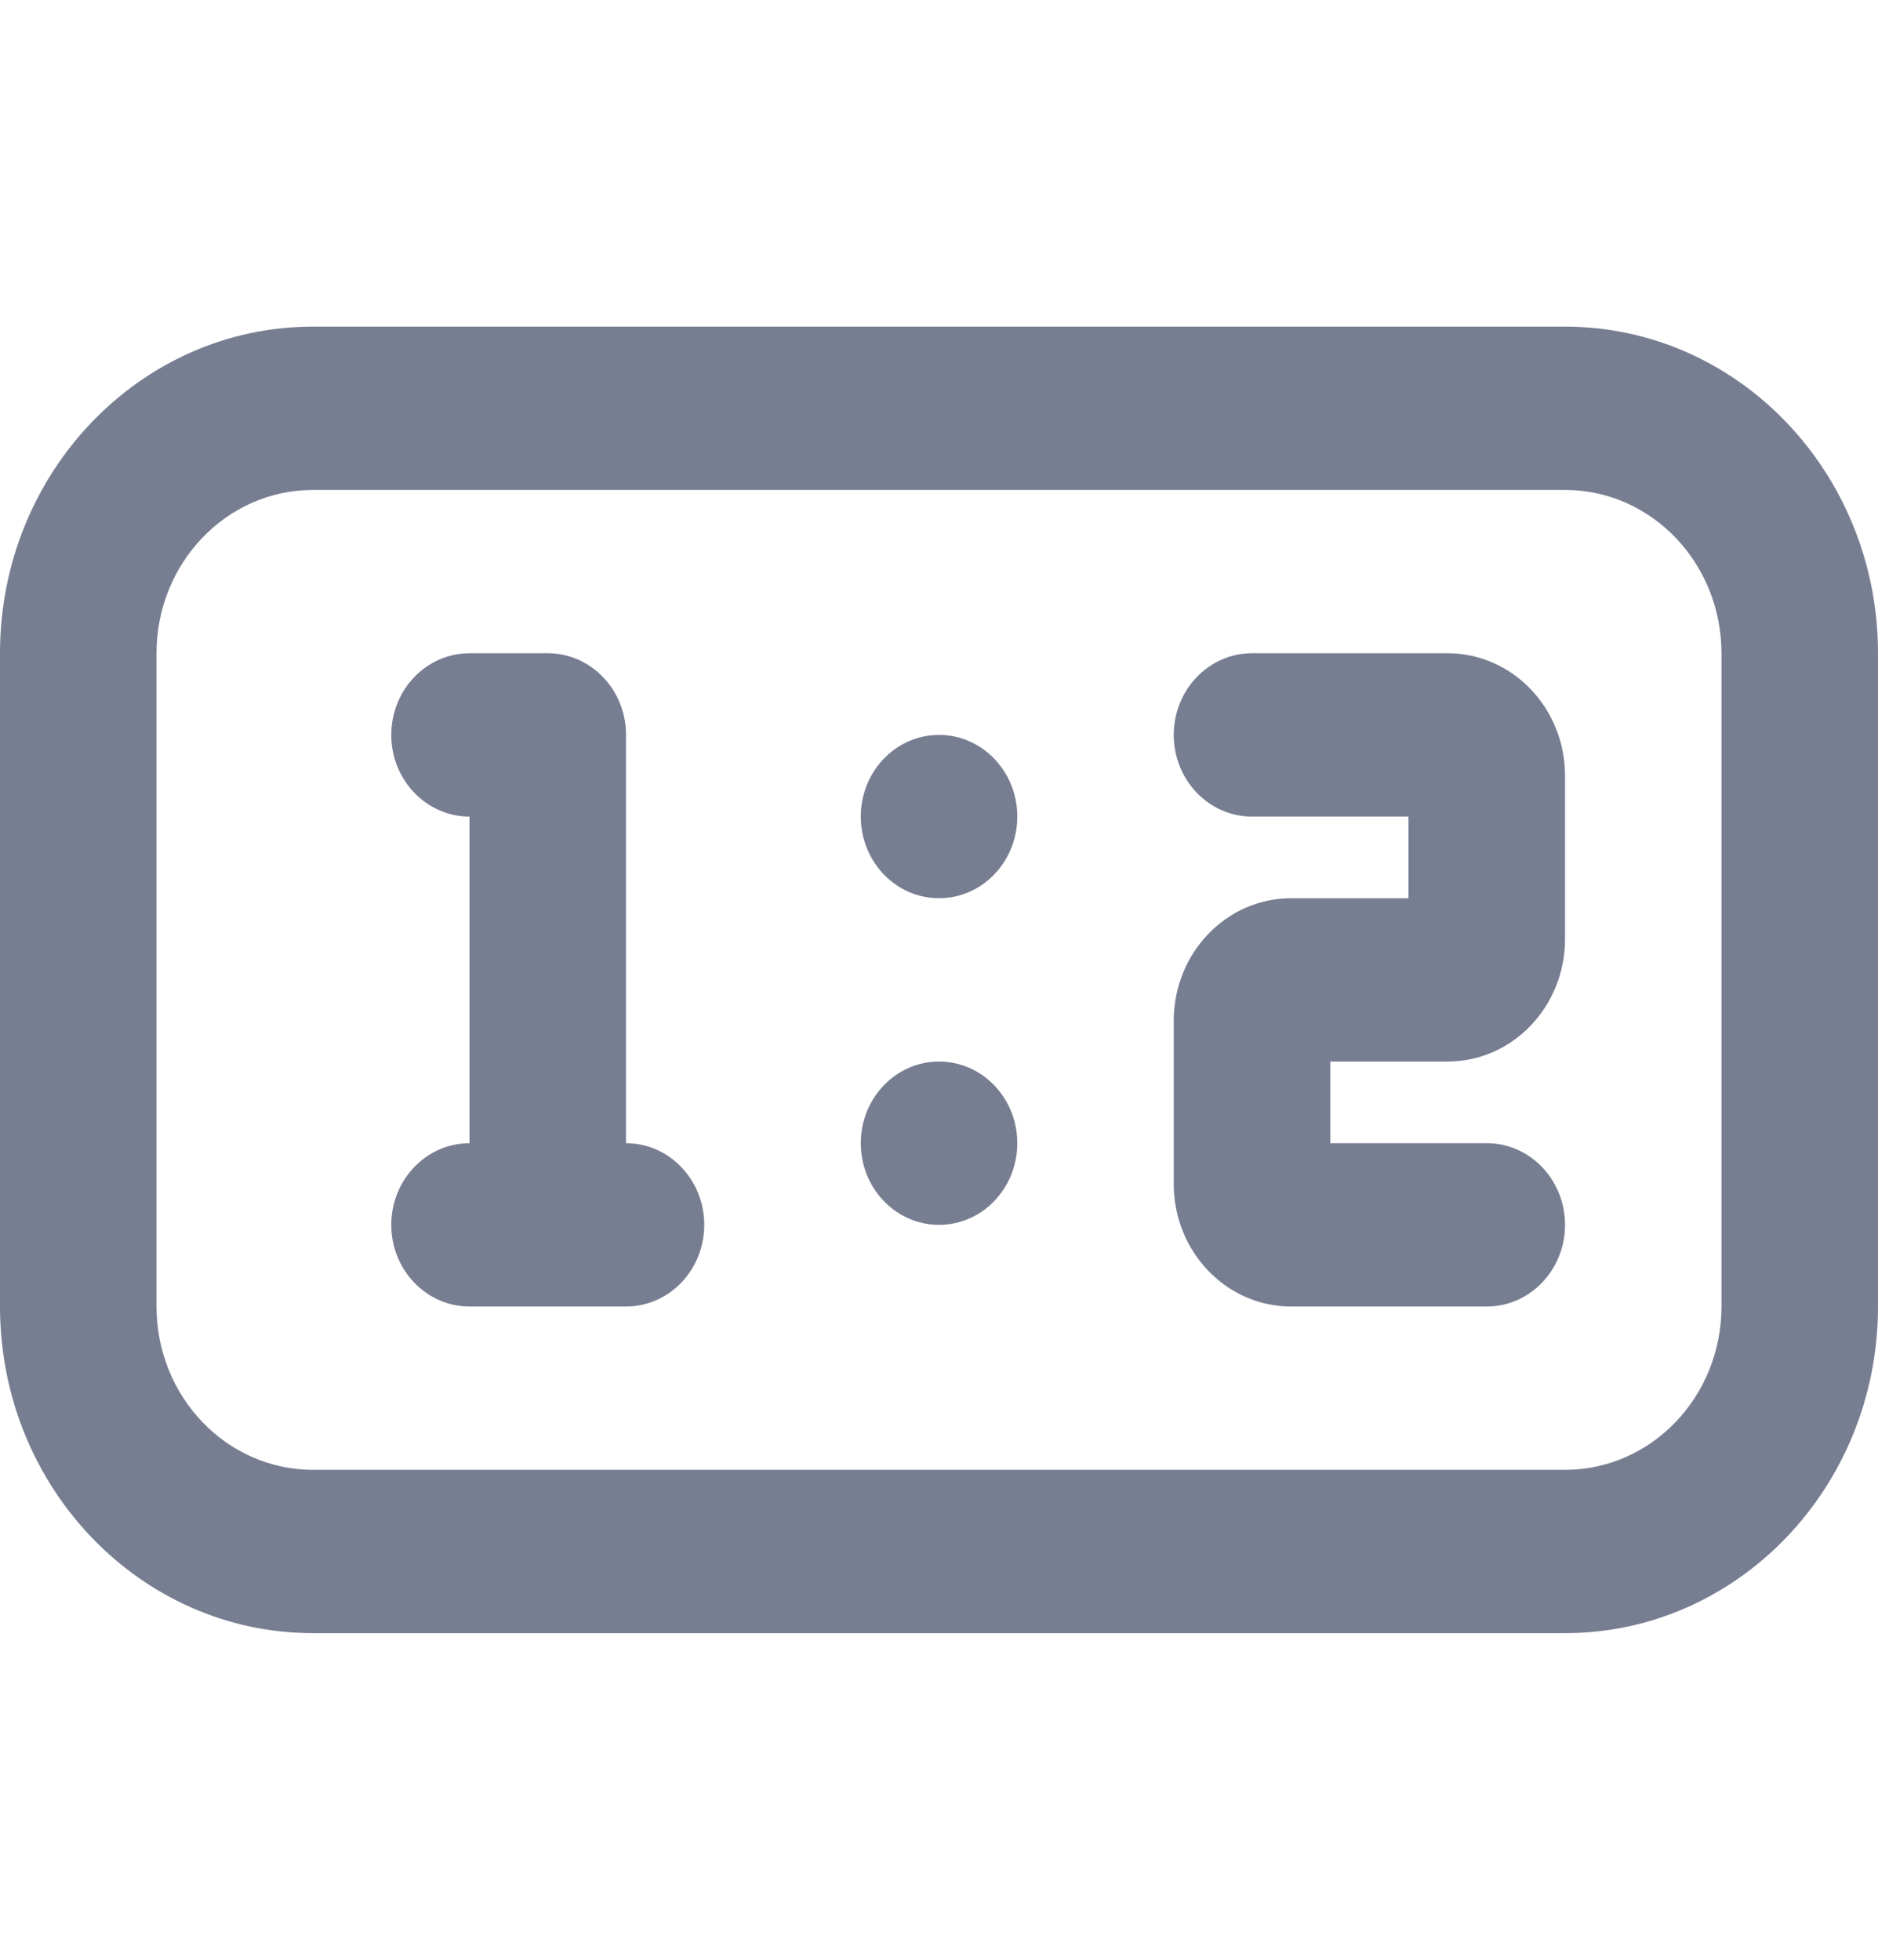 <svg width="23" height="24" viewBox="0 0 23 24" fill="none" xmlns="http://www.w3.org/2000/svg">
<path fill-rule="evenodd" clip-rule="evenodd" d="M19.167 6H3.833C2.775 6 1.917 6.895 1.917 8V16C1.917 17.105 2.775 18 3.833 18H19.167C20.225 18 21.083 17.105 21.083 16V8C21.083 6.895 20.225 6 19.167 6ZM3.833 4C1.716 4 0 5.791 0 8V16C0 18.209 1.716 20 3.833 20H19.167C21.284 20 23 18.209 23 16V8C23 5.791 21.284 4 19.167 4H3.833Z" fill="#777E91"/>
<path fill-rule="evenodd" clip-rule="evenodd" d="M14.375 9C14.375 8.448 14.804 8 15.333 8H17.729C18.523 8 19.167 8.672 19.167 9.5V11.5C19.167 12.328 18.523 13 17.729 13H16.292V14H18.208C18.738 14 19.167 14.448 19.167 15C19.167 15.552 18.738 16 18.208 16H15.812C15.019 16 14.375 15.328 14.375 14.5V12.5C14.375 11.672 15.019 11 15.812 11H17.25V10H15.333C14.804 10 14.375 9.552 14.375 9Z" fill="#777E91"/>
<path d="M11.5 9C10.971 9 10.542 9.448 10.542 10C10.542 10.552 10.971 11 11.5 11C12.03 11 12.459 10.552 12.459 10C12.459 9.448 12.03 9 11.5 9Z" fill="#777E91"/>
<path d="M11.5 13C10.971 13 10.542 13.448 10.542 14C10.542 14.552 10.971 15 11.5 15C12.03 15 12.459 14.552 12.459 14C12.459 13.448 12.03 13 11.5 13Z" fill="#777E91"/>
<path d="M6.709 8C7.238 8 7.667 8.448 7.667 9V14C8.196 14 8.625 14.448 8.625 15C8.625 15.552 8.196 16 7.667 16H5.75C5.221 16 4.792 15.552 4.792 15C4.792 14.448 5.221 14 5.75 14V10C5.221 10 4.792 9.552 4.792 9C4.792 8.448 5.221 8 5.75 8H6.709Z" fill="#777E91"/>
</svg>
